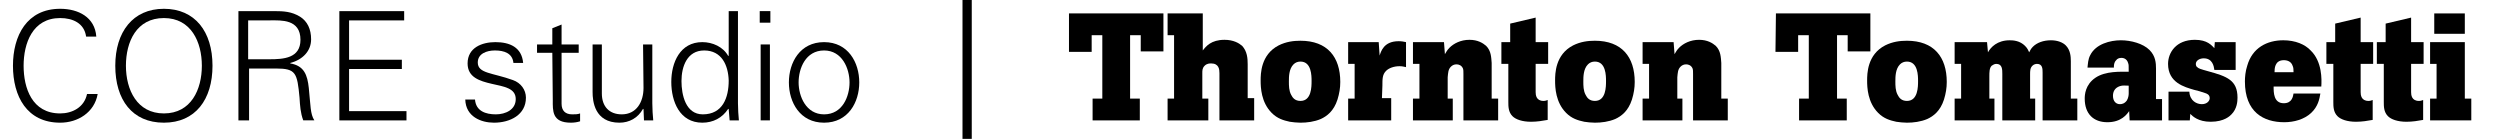 <?xml version="1.0" encoding="utf-8"?>
<!-- Generator: Adobe Illustrator 24.1.2, SVG Export Plug-In . SVG Version: 6.00 Build 0)  -->
<svg version="1.1" id="Layer_1" xmlns="http://www.w3.org/2000/svg" xmlns:xlink="http://www.w3.org/1999/xlink" x="0px" y="0px"
	 viewBox="0 0 540 30" style="enable-background:new 0 0 540 30;" xml:space="preserve">
<g>
	<path d="M18.6,7.9c-0.4-2.9-2.9-4-5.6-4c-6,0-7.9,5.5-7.9,10.3S6.9,24.5,13,24.5c2.6,0,5.2-1.3,5.8-4.2h2.3c-0.7,4-4.3,6.2-8.1,6.2
		c-7.2,0-10.2-5.7-10.2-12.3c0-6.5,3-12.3,10.2-12.3c3.9,0,7.5,1.8,7.8,6C20.8,7.9,18.6,7.9,18.6,7.9z"/>
	<path d="M35.4,26.5c-6.8,0-10.5-4.9-10.5-12.3c0-7.3,3.8-12.3,10.5-12.3s10.5,4.9,10.5,12.3C45.9,21.5,42.2,26.5,35.4,26.5z
		 M35.4,24.5c5.9,0,8.2-5.2,8.2-10.3S41.3,3.9,35.4,3.9S27.2,9,27.2,14.2S29.6,24.5,35.4,24.5z"/>
	<path d="M53.6,26h-2.1V2.4h7.7c2.1,0,3.8,0.1,5.6,1.2c1.6,1,2.4,2.7,2.4,4.9c0,2.5-1.8,4.4-4.5,5.1v0.1c3,0.5,3.7,2.5,4,5.3
		c0.4,3.8,0.3,5.6,1.2,7h-2.4c-0.6-1.6-0.7-3.2-0.8-4.9c-0.5-5.4-0.8-6.3-5.1-6.3h-5.8V26H53.6z M58.2,12.8c3,0,6.7-0.2,6.7-4.2
		c0-4.5-4.2-4.2-6.5-4.2h-4.8v8.4H58.2z"/>
	<path d="M73.3,26V2.4h14v2H75.4v8.5h11.4v2H75.4V24h12.4v2H73.3z"/>
	<path d="M107,9.1c3.1,0,5.7,1.1,6,4.5h-2.1c-0.2-2.1-2-2.7-4-2.7c-1.8,0-3.7,0.7-3.7,2.6c0,2.4,3.2,2.2,7.6,3.8
		c1.7,0.6,2.8,2.1,2.8,3.8c0,3.7-3.4,5.4-6.9,5.4c-2.8,0-6.1-1.3-6.2-5h2.1c0.2,2.5,2.3,3.2,4.5,3.2c2.1,0,4.3-1,4.3-3.3
		c0-2.4-2.6-2.7-5.2-3.3c-2.6-0.6-5.2-1.4-5.2-4.4C101,10.3,104.1,9.1,107,9.1z"/>
	<path d="M119.3,11.4H116V9.6h3.3V6.1l2-0.8v4.3h3.7v1.8h-3.7v11c0,1.5,0.8,2.3,2.3,2.3c0.6,0,1.2,0,1.7-0.2v1.7
		c-0.6,0.2-1.3,0.3-2,0.3c-4.1,0-3.9-2.6-3.9-4.9L119.3,11.4L119.3,11.4z"/>
	<path d="M138.9,9.6h2v12.7c0,1.3,0.1,2.6,0.2,3.7h-2l-0.1-2.4l-0.1-0.1c-1.1,2-3,3-5.1,3c-5.4,0-5.8-4.7-5.8-6.6V9.6h2v10.6
		c0,2.8,1.6,4.5,4.3,4.5c3.2,0,4.7-2.7,4.7-5.7L138.9,9.6L138.9,9.6z"/>
	<path d="M157.4,23.6l-0.1-0.1c-1.3,2-3.3,3-5.6,3c-4.9,0-6.7-4.6-6.7-8.8s1.9-8.6,6.7-8.6c2.2,0,4.5,1,5.6,3l0.1-0.1V2.4h2v19.9
		c0,1.3,0.1,2.6,0.2,3.7h-2L157.4,23.6z M152.1,10.9c-3.7,0-4.9,3.5-4.9,6.6c0,3,0.9,7.2,4.6,7.2c4.3,0,5.6-3.6,5.6-7.3
		C157.3,14.1,155.9,10.9,152.1,10.9z"/>
	<path d="M166.4,4.9h-2.3V2.4h2.3V4.9z M166.3,9.6V26h-2V9.6H166.3z"/>
	<path d="M185.6,17.8c0,4.3-2.4,8.7-7.6,8.7c-5.2,0-7.6-4.4-7.6-8.7s2.4-8.7,7.6-8.7C183.2,9.1,185.6,13.5,185.6,17.8z M178,10.9
		c-4,0-5.5,3.9-5.5,6.9s1.6,6.9,5.5,6.9c4,0,5.5-3.9,5.5-6.9S181.9,10.9,178,10.9z"/>
	<path d="M207.9-1.4h2v32.7h-2V-1.4z"/>
	<path d="M230.9,2.9h20.4v8.2h-4.9V7.6h-2.3v13.7h2.1V26H236v-4.7h2.1V7.6h-2.3v3.6h-4.9L230.9,2.9L230.9,2.9z"/>
	<path d="M259.8,2.9v8c0.7-0.9,1.8-2.3,4.7-2.3c1.9,0,3.1,0.7,3.8,1.3c1.1,1.2,1.2,2.7,1.2,4v7.3h1.4V26h-7.5V15.8
		c0-0.8-0.1-2.1-1.8-2.1c-0.3,0-0.9,0-1.4,0.5s-0.5,1-0.5,1.6v5.5h1.3V26h-8.8v-4.7h1.4V7.6h-1.4V2.9H259.8z"/>
	<path d="M276.2,9.8c1.6-0.8,3.2-1,4.7-1c5.8,0,8.6,3.5,8.6,8.9c0,1.3-0.2,2.5-0.6,3.8c-0.8,2.5-2.3,3.6-3.6,4.2
		c-1.4,0.6-3,0.8-4.4,0.8c-0.8,0-1.6-0.1-2.3-0.2c-1.4-0.3-2.7-0.7-3.9-1.9c-2.3-2.3-2.4-5.5-2.4-7C272.3,16,272.3,11.8,276.2,9.8z
		 M280.9,13.3c-0.6,0-1.1,0.2-1.5,0.6c-1,1-1,2.7-1,3.7c0,0.9,0,2,0.5,2.9c0.3,0.6,0.8,1.3,2,1.3c2.4,0,2.4-3.1,2.4-4.3
		C283.3,16.4,283.3,13.3,280.9,13.3z"/>
	<path d="M298,12c0.3-0.9,0.9-3.1,4.1-3.1c0.7,0,1.1,0.1,1.6,0.2v5.4c-0.5-0.1-0.8-0.2-1.4-0.2c-1.2,0-2.3,0.4-2.9,1
		c-0.8,0.8-0.8,1.7-0.8,3.2l-0.1,2.7h2V26h-9.3v-4.7h1.4v-7.5h-1.4V9.1h6.6L298,12z"/>
	<path d="M322.2,21.3h1.4V26h-7.5V16c0-0.6,0-0.9-0.1-1.2c-0.3-0.7-0.9-0.9-1.4-0.9s-0.9,0.2-1.2,0.5c-0.6,0.6-0.6,1.3-0.7,2.3v4.6
		h1.1V26h-8.6v-4.7h1.4v-7.5h-1.4V9.1h6.7l0.2,2.6c0.3-0.5,0.5-0.9,1-1.4c0.9-0.9,2.4-1.7,4.3-1.7c1.8,0,2.9,0.7,3.6,1.3
		c1.1,1.1,1.1,2.5,1.2,3.7V21.3z"/>
	<path d="M331.7,3.8v5.3h2.7v4.7h-2.7v6.1c0,0.6,0.1,1.9,1.7,1.9c0.4,0,0.6-0.1,0.9-0.2v4.3c-1.1,0.2-2.3,0.4-3.6,0.4
		c-1.9,0-3.3-0.5-4-1.2c-0.9-0.9-0.9-2.1-0.9-3.1v-8.2h-1.5V9.1h1.9v-4L331.7,3.8z"/>
	<path d="M339.8,9.8c1.6-0.8,3.2-1,4.7-1c5.8,0,8.6,3.5,8.6,8.9c0,1.3-0.2,2.5-0.6,3.8c-0.8,2.5-2.3,3.6-3.6,4.2
		c-1.4,0.6-3,0.8-4.4,0.8c-0.8,0-1.6-0.1-2.3-0.2c-1.4-0.3-2.7-0.7-3.9-1.9c-2.3-2.3-2.4-5.5-2.4-7C335.9,16,335.9,11.8,339.8,9.8z
		 M344.5,13.3c-0.6,0-1.1,0.2-1.5,0.6c-1,1-1,2.7-1,3.7c0,0.9,0,2,0.5,2.9c0.3,0.6,0.8,1.3,2,1.3c2.4,0,2.4-3.1,2.4-4.3
		C346.9,16.4,346.9,13.3,344.5,13.3z"/>
	<path d="M371.8,21.3h1.4V26h-7.5V16c0-0.6,0-0.9-0.1-1.2c-0.3-0.7-0.9-0.9-1.4-0.9s-0.9,0.2-1.2,0.5c-0.6,0.6-0.6,1.3-0.7,2.3v4.6
		h1.1V26h-8.6v-4.7h1.4v-7.5h-1.4V9.1h6.7l0.2,2.6c0.3-0.5,0.5-0.9,1-1.4c0.9-0.9,2.4-1.7,4.3-1.7c1.8,0,2.9,0.7,3.6,1.3
		c1.1,1.1,1.1,2.5,1.2,3.7V21.3z"/>
	<path d="M383.6,2.9H404v8.2h-4.9V7.6h-2.3v13.7h2.1V26h-10.3v-4.7h2.1V7.6h-2.3v3.6h-4.9L383.6,2.9L383.6,2.9z"/>
	<path d="M407.2,9.8c1.6-0.8,3.2-1,4.7-1c5.8,0,8.6,3.5,8.6,8.9c0,1.3-0.2,2.5-0.6,3.8c-0.8,2.5-2.3,3.6-3.6,4.2
		c-1.4,0.6-3,0.8-4.4,0.8c-0.8,0-1.6-0.1-2.3-0.2c-1.4-0.3-2.7-0.7-3.9-1.9c-2.3-2.3-2.4-5.5-2.4-7C403.3,16,403.3,11.8,407.2,9.8z
		 M411.9,13.3c-0.6,0-1.1,0.2-1.5,0.6c-1,1-1,2.7-1,3.7c0,0.9,0,2,0.5,2.9c0.3,0.6,0.8,1.3,2,1.3c2.4,0,2.4-3.1,2.4-4.3
		C414.3,16.4,414.3,13.3,411.9,13.3z"/>
	<path d="M429.4,11.3c0.6-1.1,2-2.6,4.7-2.6c0.8,0,2.2,0.1,3.3,1.2c0.6,0.6,0.7,1,0.9,1.4c0.2-0.4,0.4-0.8,0.8-1.2
		c0.9-0.9,2.3-1.4,3.9-1.4c1.5,0,2.6,0.5,3.2,1.1c1,1,1.1,2.4,1.1,3.4v8.1h1.4V26h-7.5V15.7c0-0.8,0-1.9-1.2-1.9
		c-0.3,0-0.7,0.1-1,0.4c-0.5,0.5-0.5,1.1-0.5,1.9v5.2h1.1V26h-7.1V16c0-1,0-2.2-1.3-2.2c-0.4,0-0.7,0.2-1,0.4
		c-0.5,0.5-0.5,1.4-0.5,2.3v4.8h1.1V26h-8.6v-4.7h1.4v-7.5h-1.4V9.1h7L429.4,11.3z"/>
	<path d="M467,21.3V26h-7l-0.1-2c-0.5,0.7-1.7,2.4-4.7,2.4s-4.9-1.8-4.9-5.1c0-0.8,0.1-3,2.3-4.5c2.2-1.5,5.5-1.3,7.2-1.3
		c0-1.4,0-1.5-0.1-1.8c-0.3-1.2-1.3-1.2-1.5-1.2c-0.5,0-0.9,0.2-1.1,0.5c-0.5,0.5-0.5,1.1-0.5,1.6h-5.7c0.1-0.8,0.1-1.8,0.6-2.7
		c1.2-2.4,4.3-3.2,6.6-3.2c2.2,0,4.8,0.7,6.2,2.1c1.3,1.3,1.4,2.8,1.4,4v6.6h1.3L467,21.3L467,21.3z M459.7,18.5
		c-0.6,0-1.2-0.1-1.8,0.1c-1.2,0.4-1.5,1.3-1.5,2.1c0,1.1,0.6,1.8,1.5,1.8c0.4,0,1-0.1,1.5-0.8c0.3-0.5,0.4-1.1,0.4-1.5v-1.7H459.7z
		"/>
	<path d="M472.9,19.8c0.1,2,1.6,2.7,2.7,2.7s1.7-0.7,1.7-1.3c0-0.8-0.7-1-1-1.1c-0.8-0.3-1.6-0.5-2.4-0.7c-2-0.6-5.6-1.5-5.6-5.6
		c0-2.4,1.7-5.2,5.8-5.2c2.7,0,3.6,1.2,4.2,1.8l0.1-1.3h4.5v6h-4.6c-0.1-0.8-0.4-2.5-2.3-2.5c-0.9,0-1.7,0.5-1.7,1.2
		c0,0.3,0.1,0.6,0.3,0.7c0.3,0.3,0.6,0.4,2.4,0.9c4,1.1,6.3,1.9,6.3,5.7c0,0.8-0.1,2.4-1.3,3.6c-0.3,0.3-1.5,1.6-4.5,1.6
		c-2.7,0-3.9-1.2-4.4-1.7L473,26h-4.6v-6.2H472.9z"/>
	<path d="M501.2,20.2c-0.2,1.2-0.5,2.8-2,4.2c-1.5,1.4-3.7,2-5.8,2c-4.5,0-8.5-2.2-8.5-8.8c0-0.9,0.1-2.2,0.5-3.4
		c1.1-3.9,4.3-5.5,7.8-5.5c2.6,0,4.7,0.9,5.9,2.2c2.5,2.4,2.4,6.3,2.3,7.8h-10.3c0,1.3,0,3.6,2.2,3.6c1.8,0,2-1.5,2.1-2.1
		C495.4,20.2,501.2,20.2,501.2,20.2z M495.4,15.5c0-0.4,0-0.9-0.2-1.3c-0.3-0.9-1.1-1.2-1.9-1.2c-2,0-2,1.9-2,2.6h4.1V15.5z"/>
	<path d="M509.9,3.8v5.3h2.7v4.7h-2.7v6.1c0,0.6,0.1,1.9,1.7,1.9c0.4,0,0.6-0.1,0.9-0.2v4.3c-1.1,0.2-2.3,0.4-3.6,0.4
		c-1.9,0-3.3-0.5-4-1.2C504,24.2,504,23,504,22v-8.2h-1.5V9.1h1.9v-4L509.9,3.8z"/>
	<path d="M520.8,3.8v5.3h2.7v4.7h-2.7v6.1c0,0.6,0.1,1.9,1.7,1.9c0.4,0,0.6-0.1,0.9-0.2v4.3c-1.1,0.2-2.3,0.4-3.6,0.4
		c-1.9,0-3.3-0.5-4-1.2c-0.9-0.9-0.9-2.1-0.9-3.1v-8.2h-1.5V9.1h1.9v-4L520.8,3.8z"/>
	<path d="M532.4,9.1v12.2h1.4V26h-8.9v-4.7h1.4v-7.5h-1.4V9.1H532.4z M525.8,7.3V2.9h6.6v4.4H525.8z"/>
</g>
</svg>
